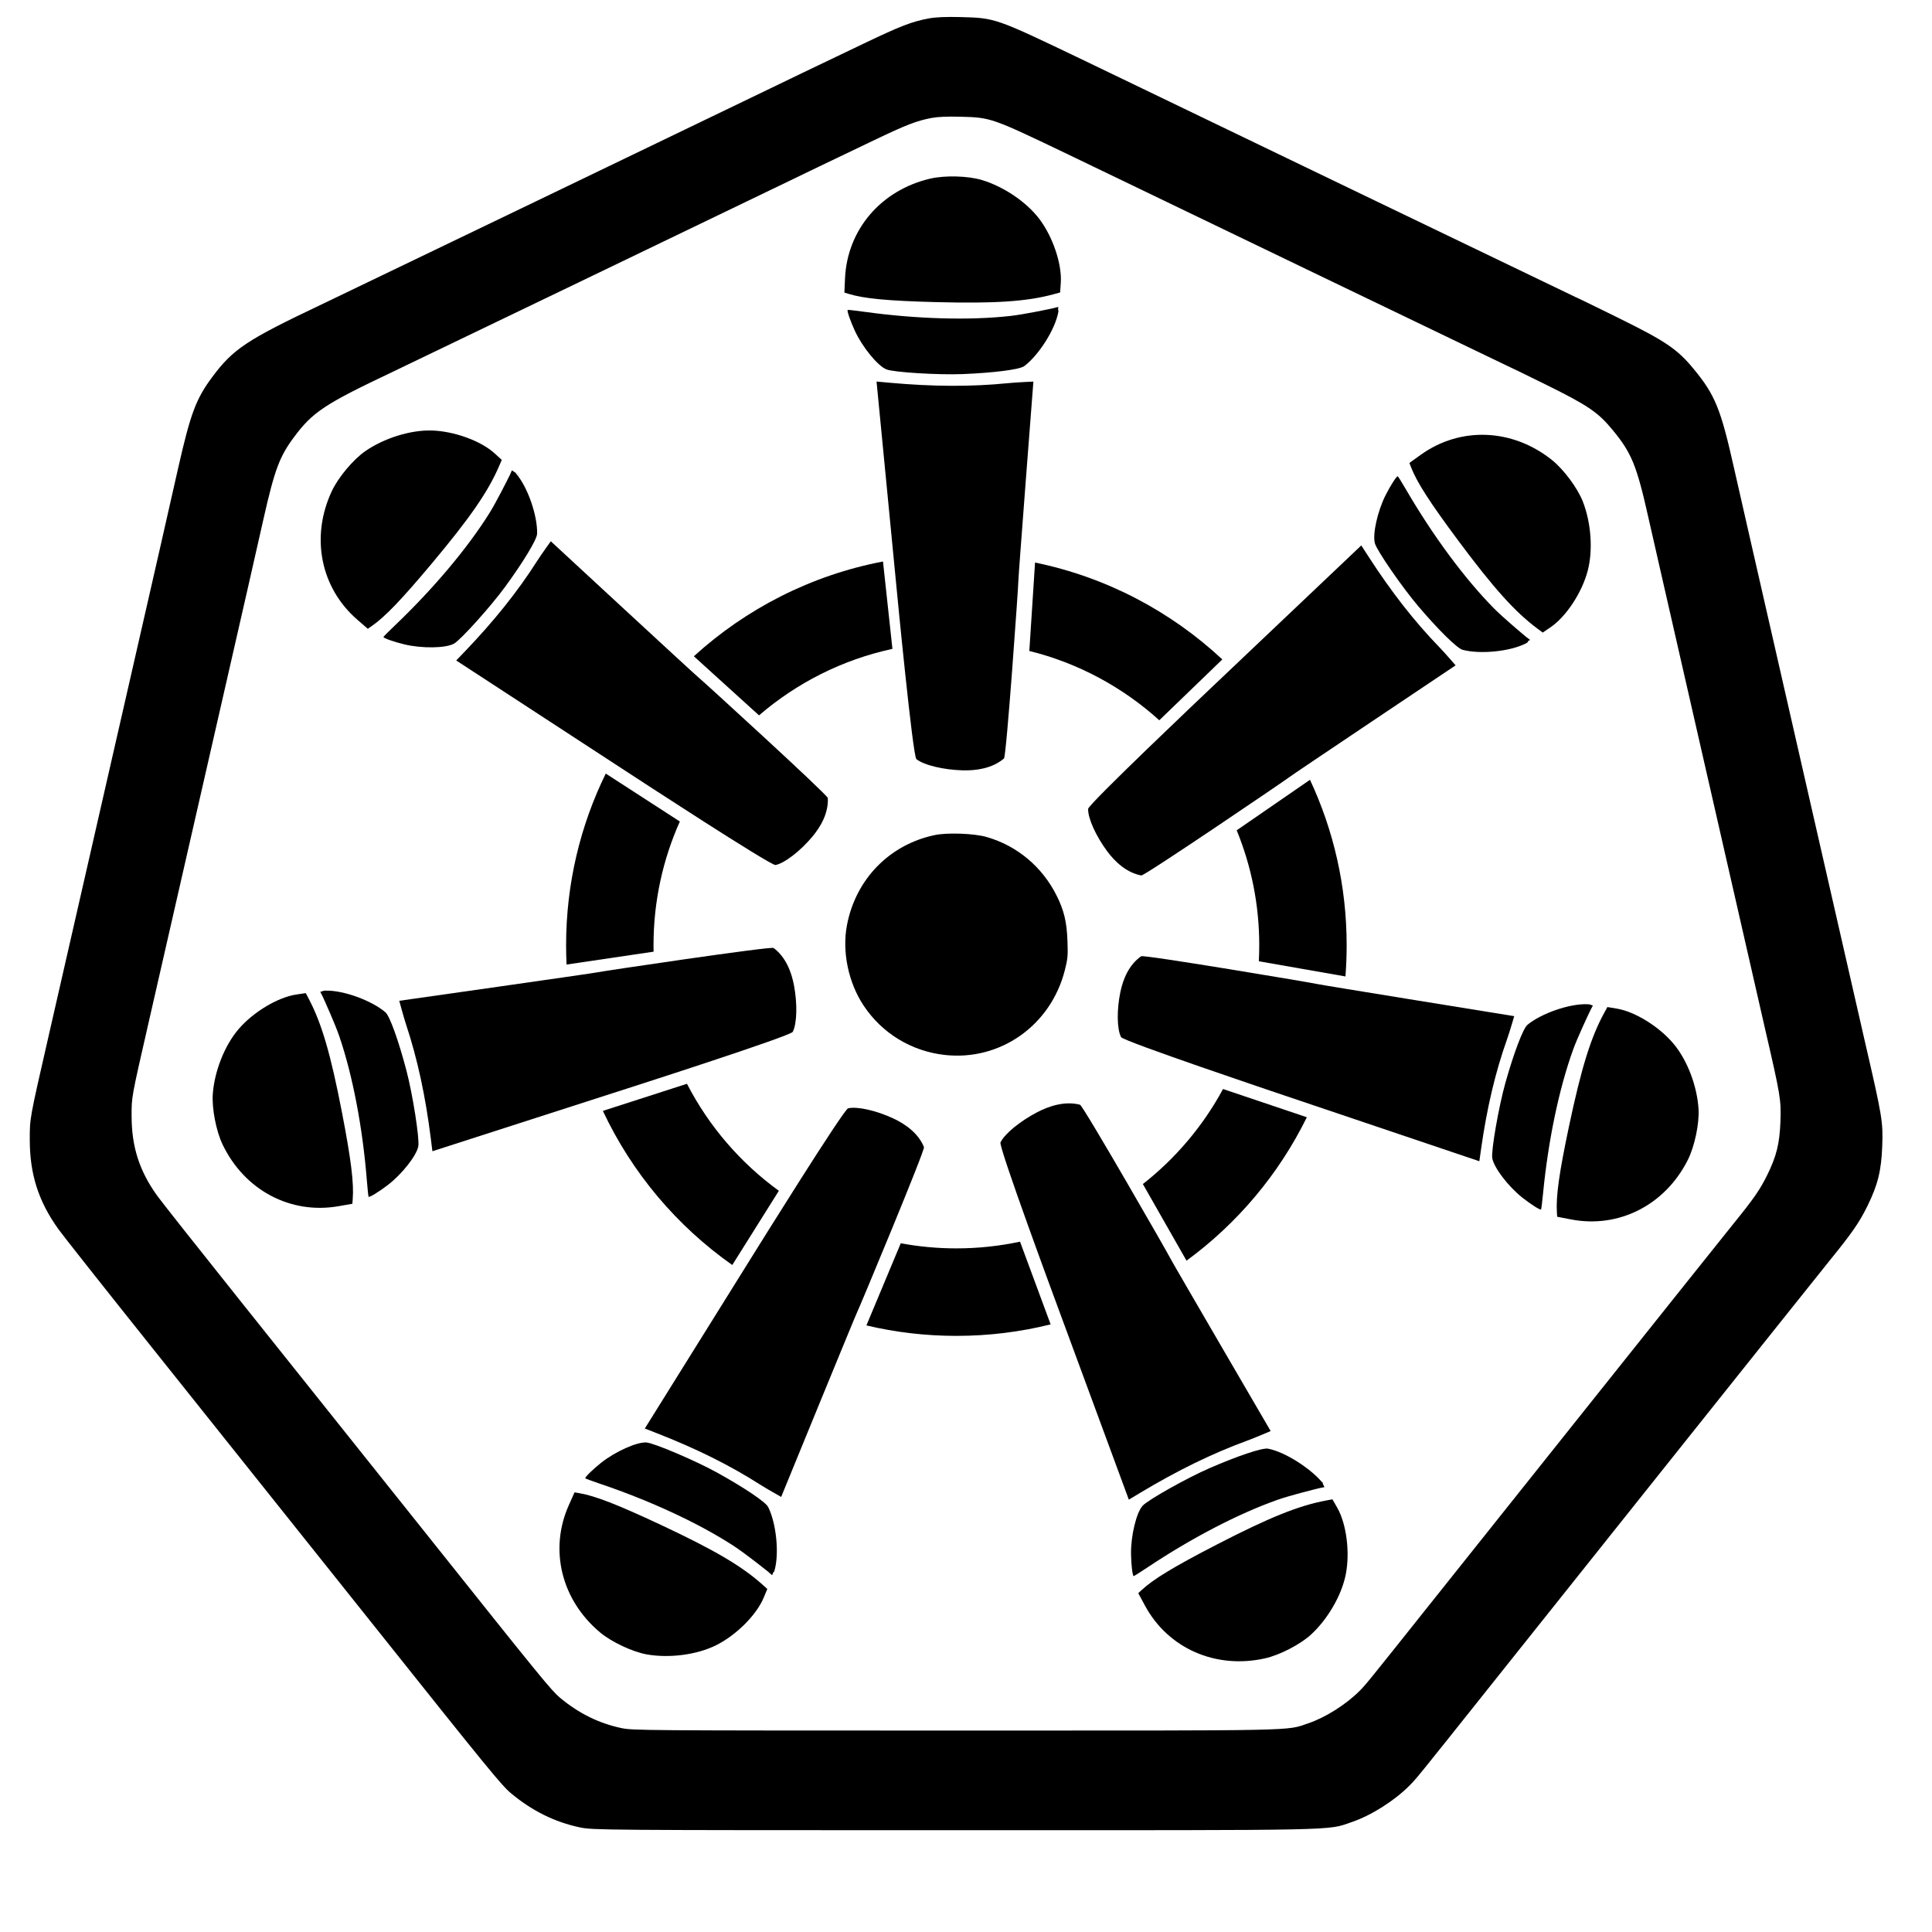 <?xml version="1.0" encoding="UTF-8" standalone="no"?>
<!DOCTYPE svg PUBLIC "-//W3C//DTD SVG 1.1//EN" "http://www.w3.org/Graphics/SVG/1.1/DTD/svg11.dtd">
<svg width="1500px" height="1500px" viewBox="0 0 1500 1500" version="1.1" xmlns="http://www.w3.org/2000/svg" xmlns:xlink="http://www.w3.org/1999/xlink" xml:space="preserve" xmlns:serif="http://www.serif.com/" style="fill-rule:evenodd;clip-rule:evenodd;stroke-linejoin:round;stroke-miterlimit:2;">
    <g transform="matrix(1.123,0,0,1.123,-93.673,-97.3)">
        <path d="M725.334,99.417C730.141,98.502 737.438,98.182 747.5,98.446C771.603,99.078 771.521,99.049 831.5,127.775C845.25,134.36 864.15,143.459 873.5,147.995C882.85,152.531 1172.37,292 1172.61,292C1172.86,292 1186.21,298.487 1202.28,306.416C1235,322.559 1243,327.974 1254.22,341.568C1269.26,359.791 1273.07,369.193 1282.43,411.059C1284.33,419.552 1288.83,439.325 1292.42,455C1296.03,470.675 1367.94,786.05 1372.9,807.5C1384.76,858.779 1385.34,862.271 1384.71,879C1384.08,896.066 1381.64,905.925 1374.44,920.5C1368.78,931.978 1363.92,938.973 1347.92,958.692C1337.48,971.559 1127.33,1235.15 1111.12,1255.5C1063.74,1314.98 1062.72,1316.24 1057.9,1321.1C1047.4,1331.67 1031.38,1341.8 1017.95,1346.36C1000.39,1352.32 1015.73,1352 743.119,1351.98C500.59,1351.97 493.241,1351.91 484.381,1350.04C466.963,1346.37 451.267,1338.6 436.736,1326.47C430.088,1320.92 421.486,1310.39 337.509,1205C305.904,1165.34 263.668,1112.41 187.474,1017C155.631,977.125 127.004,940.916 123.858,936.535C110.013,917.252 104,898.497 104,874.596C104,859.555 103.742,860.976 116.991,803C122.008,781.045 192.86,470.806 193.524,467.876C197.684,449.519 203.588,423.475 206.643,410C215.113,372.647 218.953,362.373 230.002,347.5C244.632,327.809 253.786,321.742 306.78,296.614C316.526,291.992 583.529,163.488 615.5,148.007C632.938,139.562 637.818,137.219 680,117.032C705.785,104.692 713.622,101.646 725.334,99.417ZM727.434,168.201C717.01,170.185 710.034,172.897 687.083,183.88C649.538,201.848 645.194,203.934 629.673,211.45C601.217,225.23 363.563,339.608 354.888,343.722C307.72,366.088 299.572,371.488 286.55,389.015C276.715,402.253 273.298,411.397 265.759,444.645C263.039,456.638 257.784,479.82 254.082,496.159C253.491,498.767 190.427,774.904 185.961,794.445C174.169,846.048 174.398,844.784 174.398,858.171C174.398,879.445 179.75,896.138 192.073,913.302C194.874,917.201 220.354,949.43 248.697,984.922C316.515,1069.85 354.109,1116.95 382.24,1152.26C456.986,1246.06 464.642,1255.44 470.559,1260.38C483.493,1271.17 497.464,1278.08 512.967,1281.36C520.853,1283.02 527.394,1283.07 743.264,1283.08C985.907,1283.1 972.26,1283.38 987.882,1278.08C999.84,1274.02 1014.1,1265 1023.44,1255.59C1027.73,1251.27 1028.64,1250.15 1070.81,1197.21C1085.24,1179.09 1272.29,944.476 1281.58,933.023C1295.82,915.472 1300.15,909.246 1305.19,899.029C1311.6,886.057 1313.77,877.281 1314.33,862.091C1314.89,847.201 1314.38,844.093 1303.82,798.451C1299.41,779.358 1235.39,498.65 1232.19,484.698C1228.99,470.746 1224.98,453.147 1223.29,445.587C1214.96,408.323 1211.57,399.955 1198.18,383.735C1188.2,371.635 1181.08,366.815 1151.95,352.447C1137.65,345.389 1125.77,339.615 1125.55,339.615C1125.33,339.615 867.636,215.477 859.313,211.44C850.991,207.402 834.169,199.303 821.93,193.442C768.544,167.874 768.617,167.9 747.164,167.337C738.208,167.102 731.713,167.387 727.434,168.201Z"/>
    </g>
    <g transform="matrix(1,0,0,1,2.446,-44.331)">
        <g id="Layer1" transform="matrix(1.295,0,0,1.257,-307.249,-240.83)">
            <g transform="matrix(0.772,0,0,0.796,235.458,226.913)">
                <path d="M900.195,558.826C871.923,533.28 837.424,514.499 799.263,505.046L803.7,436.441C859.206,447.82 909.202,474.394 949.144,511.619L900.195,558.826Z"/>
            </g>
            <g transform="matrix(0.772,0,0,0.796,235.458,226.913)">
                <path d="M977.49,745.827C977.705,741.708 977.814,737.562 977.814,733.39C977.814,701.833 971.587,671.72 960.296,644.212L1017.22,605.014C1035.49,644.005 1045.7,687.514 1045.7,733.39C1045.7,741.54 1045.38,749.616 1044.75,757.605L977.49,745.827Z"/>
            </g>
            <g transform="matrix(0.772,0,0,0.796,235.458,226.913)">
                <path d="M699.413,964.648C713.417,967.252 727.856,968.613 742.61,968.613C759.562,968.613 776.098,966.816 792.036,963.401L815.809,1027.59C792.364,1033.42 767.845,1036.51 742.61,1036.51C718.565,1036.51 695.172,1033.7 672.738,1028.4L699.413,964.648Z"/>
            </g>
            <g transform="matrix(0.772,0,0,0.796,235.458,226.913)">
                <path d="M527.853,637.384C514.714,666.706 507.405,699.201 507.405,733.39C507.405,735.06 507.422,736.726 507.457,738.388L439.88,748.376C439.638,743.411 439.515,738.414 439.515,733.39C439.515,685.61 450.593,640.398 470.317,600.184L527.853,637.384Z"/>
            </g>
            <g transform="matrix(0.772,0,0,0.796,235.458,226.913)">
                <path d="M538.735,509.169C579.22,472.325 629.707,446.287 685.62,435.63L692.945,503.429C653.95,511.825 618.535,529.902 589.344,555.017L538.735,509.169Z"/>
            </g>
            <g transform="matrix(0.772,0,0,0.796,235.458,226.913)">
                <path d="M533.387,840.894C550.375,873.867 574.929,902.315 604.747,923.939L568.571,981.523C525.499,951.237 490.653,910.024 468.077,861.926L533.387,840.894Z"/>
            </g>
            <g transform="matrix(0.772,0,0,0.796,235.458,226.913)">
                <path d="M887.434,918.692C912.923,898.733 934.196,873.632 949.688,844.957L1014.77,866.861C993.016,911.105 960.789,949.287 921.332,978.162L887.434,918.692Z"/>
            </g>
        </g>
        <g transform="matrix(1,0,0,1,-5.341,1.195)">
            <path d="M728.704,691.472C693.471,698.827 667.209,725.781 660.452,761.525C656.57,782.064 661.566,806.049 673.452,823.927C687.728,845.401 710.437,859.238 736.215,862.17C779.317,867.071 818.666,839.401 829.606,796.5C831.885,787.562 832.104,785.12 831.669,773.5C831.118,758.807 829.002,749.998 823.262,738.5C812.06,716.066 792.556,699.747 768.821,692.95C759.22,690.201 738.459,689.436 728.704,691.472"/>
        </g>
    </g>
    <g transform="matrix(1,0,0,1,-6.847,12.438)">
        <g transform="matrix(1.094,0,0,1.094,-61.681,-117.917)">
            <g transform="matrix(1.155,0.029,-0.025,1,-95.896,-62.431)">
                <path d="M765.5,408.569C743.234,411.824 719.454,412.411 692.612,410.368L684.724,409.767C684.724,409.767 698.218,537.094 700.042,554.5C700.619,560 712.691,674.81 714.991,676.85C719.664,680.996 731.821,683.941 743.5,683.986C751.905,684.018 761.731,682.095 768.766,674.83C770.24,673.307 775.07,549.395 774.852,549.041C774.633,548.687 781.032,407 781.032,407C781.032,407 770.45,407.845 765.5,408.569"/>
            </g>
            <g transform="matrix(0.719,-0.86,0.767,0.641,-420.191,891.348)">
                <path d="M765.5,408.569C743.234,411.824 719.454,412.411 692.612,410.368L684.724,409.767C684.724,409.767 698.218,537.094 700.042,554.5C700.619,560 712.691,674.81 714.991,676.85C719.664,680.996 731.821,683.941 743.5,683.986C751.905,684.018 761.731,682.095 768.766,674.83C770.24,673.307 775.07,549.395 774.852,549.041C774.633,548.687 781.032,407 781.032,407C781.032,407 770.45,407.845 765.5,408.569"/>
            </g>
            <g transform="matrix(-0.216,-1.114,0.982,-0.191,115.019,1754.48)">
                <path d="M765.5,408.569C743.234,411.824 719.454,412.411 692.612,410.368L684.724,409.767C684.724,409.767 698.218,537.094 700.042,554.5C700.619,560 712.691,674.81 714.991,676.85C719.664,680.996 731.821,683.941 743.5,683.986C751.905,684.018 761.731,682.095 768.766,674.83C770.24,673.307 775.07,549.395 774.852,549.041C774.633,548.687 781.032,407 781.032,407C781.032,407 770.45,407.845 765.5,408.569"/>
            </g>
            <g transform="matrix(0.229,-1.075,-0.978,-0.208,1356.46,1741.84)">
                <path d="M765.5,408.569C743.234,411.824 719.454,412.411 692.612,410.368L684.724,409.767C684.724,409.767 698.218,537.094 700.042,554.5C700.619,560 712.691,674.81 714.991,676.85C719.664,680.996 731.821,683.941 743.5,683.986C751.905,684.018 761.731,682.095 768.766,674.83C770.24,673.307 775.07,549.395 774.852,549.041C774.633,548.687 781.032,407 781.032,407C781.032,407 770.45,407.845 765.5,408.569"/>
            </g>
            <g transform="matrix(1.032,-0.531,-0.458,-0.889,344.795,1888.56)">
                <path d="M765.5,408.569C743.234,411.824 719.454,412.411 692.612,410.368L684.724,409.767C684.724,409.767 698.218,537.094 700.042,554.5C700.619,560 712.691,674.81 714.991,676.85C719.664,680.996 731.821,683.941 743.5,683.986C751.905,684.018 761.731,682.095 768.766,674.83C770.24,673.307 775.07,549.395 774.852,549.041C774.633,548.687 781.032,407 781.032,407C781.032,407 770.45,407.845 765.5,408.569"/>
            </g>
            <g transform="matrix(1.017,0.478,0.425,-0.905,-350.255,1153.76)">
                <path d="M765.5,408.569C743.234,411.824 719.454,412.411 692.612,410.368L684.724,409.767C684.724,409.767 698.218,537.094 700.042,554.5C700.619,560 712.691,674.81 714.991,676.85C719.664,680.996 731.821,683.941 743.5,683.986C751.905,684.018 761.731,682.095 768.766,674.83C770.24,673.307 775.07,549.395 774.852,549.041C774.633,548.687 781.032,407 781.032,407C781.032,407 770.45,407.845 765.5,408.569"/>
            </g>
            <g transform="matrix(0.672,0.901,-0.802,0.598,897.227,-378.487)">
                <path d="M765.5,408.569C743.234,411.824 719.454,412.411 692.612,410.368L684.724,409.767C684.724,409.767 698.218,537.094 700.042,554.5C700.619,560 712.691,674.81 714.991,676.85C719.664,680.996 731.821,683.941 743.5,683.986C751.905,684.018 761.731,682.095 768.766,674.83C770.24,673.307 775.07,549.395 774.852,549.041C774.633,548.687 781.032,407 781.032,407C781.032,407 770.45,407.845 765.5,408.569"/>
            </g>
        </g>
        <g transform="matrix(1.094,0,0,1.094,-61.681,-117.917)">
            <g transform="matrix(1,0.025,-0.025,1,17.082,-59.609)">
                <path d="M712.236,265.013C677.523,274.109 654.306,302.814 653.68,337.413L653.5,347.325L656.5,348.164C667.592,351.267 684.424,352.435 718.5,352.467C760.618,352.507 783.065,350.437 802,344.767L806.5,343.419L806.798,336.617C807.377,323.383 800.444,304.264 790.528,291.751C781.184,279.96 764.722,269.372 749.02,265.056C739.094,262.328 722.559,262.308 712.236,265.013M802.036,354.678C798.051,355.646 780.91,359.675 772,360.911C742.877,364.951 705.027,364.822 667.5,360.555C661.45,359.868 656.343,359.431 656.15,359.585C655.495,360.111 658.241,367.483 661.655,374.365C667.362,385.87 678.398,398.68 684.65,401.057C689.788,403.01 721.538,404.167 738.913,403.034C761.037,401.592 779.193,398.78 782.332,396.311C792.123,388.609 803.489,370.212 805.567,357.38C805.974,354.865 805.138,358.054 805.429,353.695"/>
            </g>
            <g transform="matrix(0.641,-0.767,0.767,0.641,-361.629,821.251)">
                <path d="M712.236,265.013C677.523,274.109 654.306,302.814 653.68,337.413L653.5,347.325L656.5,348.164C667.592,351.267 684.424,352.435 718.5,352.467C760.618,352.507 783.065,350.437 802,344.767L806.5,343.419L806.798,336.617C807.377,323.383 800.444,304.264 790.528,291.751C781.184,279.96 764.722,269.372 749.02,265.056C739.094,262.328 722.559,262.308 712.236,265.013M802.036,354.678C798.051,355.646 780.91,359.675 772,360.911C742.877,364.951 705.027,364.822 667.5,360.555C661.45,359.868 656.343,359.431 656.15,359.585C655.495,360.111 658.241,367.483 661.655,374.365C667.362,385.87 678.398,398.68 684.65,401.057C689.788,403.01 721.538,404.167 738.913,403.034C761.037,401.592 779.193,398.78 782.332,396.311C792.123,388.609 803.489,370.212 805.567,357.38C805.974,354.865 806.822,368.533 805.429,353.695"/>
            </g>
            <g transform="matrix(-0.191,-0.982,0.982,-0.191,96.444,1658.79)">
                <path d="M712.236,265.013C677.523,274.109 654.306,302.814 653.68,337.413L653.5,347.325L656.5,348.164C667.592,351.267 684.424,352.435 718.5,352.467C760.618,352.507 783.065,350.437 802,344.767L806.5,343.419L806.798,336.617C807.377,323.383 800.444,304.264 790.528,291.751C781.184,279.96 764.722,269.372 749.02,265.056C739.094,262.328 722.559,262.308 712.236,265.013M802.036,354.678C798.051,355.646 780.91,359.675 772,360.911C742.877,364.951 705.027,364.822 667.5,360.555C661.45,359.868 656.343,359.431 656.15,359.585C655.495,360.111 658.241,367.483 661.655,374.365C667.362,385.87 678.398,398.68 684.65,401.057C689.788,403.01 721.538,404.167 738.913,403.034C761.037,401.592 779.193,398.78 782.332,396.311C792.123,388.609 803.489,370.212 805.567,357.38C805.974,354.865 805.788,359.087 805.429,353.695"/>
            </g>
            <g transform="matrix(0.208,-0.978,-0.978,-0.208,1371.5,1671.29)">
                <path d="M712.236,265.013C677.523,274.109 654.306,302.814 653.68,337.413L653.5,347.325L656.5,348.164C667.592,351.267 684.424,352.435 718.5,352.467C760.618,352.507 783.065,350.437 802,344.767L806.5,343.419L806.798,336.617C807.377,323.383 800.444,304.264 790.528,291.751C781.184,279.96 764.722,269.372 749.02,265.056C739.094,262.328 722.559,262.308 712.236,265.013M802.036,354.678C798.051,355.646 780.91,359.675 772,360.911C742.877,364.951 705.027,364.822 667.5,360.555C661.45,359.868 656.343,359.431 656.15,359.585C655.495,360.111 658.241,367.483 661.655,374.365C667.362,385.87 678.398,398.68 684.65,401.057C689.788,403.01 721.538,404.167 738.913,403.034C761.037,401.592 779.193,398.78 782.332,396.311C792.123,388.609 803.489,370.212 805.567,357.38C805.974,354.865 805.226,354.985 805.429,353.695"/>
            </g>
            <g transform="matrix(0.889,-0.458,-0.458,-0.889,448.565,1835.14)">
                <path d="M712.236,265.013C677.523,274.109 654.306,302.814 653.68,337.413L653.5,347.325L656.5,348.164C667.592,351.267 684.424,352.435 718.5,352.467C760.618,352.507 783.065,350.437 802,344.767L806.5,343.419L806.798,336.617C807.377,323.383 800.444,304.264 790.528,291.751C781.184,279.96 764.722,269.372 749.02,265.056C739.094,262.328 722.559,262.308 712.236,265.013M802.036,354.678C798.051,355.646 780.91,359.675 772,360.911C742.877,364.951 705.027,364.822 667.5,360.555C661.45,359.868 656.343,359.431 656.15,359.585C655.495,360.111 658.241,367.483 661.655,374.365C667.362,385.87 678.398,398.68 684.65,401.057C689.788,403.01 721.538,404.167 738.913,403.034C761.037,401.592 779.193,398.78 782.332,396.311C792.123,388.609 802.683,370.056 805.567,357.38C806.278,354.253 805.534,361.867 805.429,353.695"/>
            </g>
            <g transform="matrix(0.905,0.425,0.425,-0.905,-268.638,1192.11)">
                <path d="M712.236,265.013C677.523,274.109 654.306,302.814 653.68,337.413L653.5,347.325L656.5,348.164C667.592,351.267 684.424,352.435 718.5,352.467C760.618,352.507 783.065,350.437 802,344.767L806.5,343.419L806.798,336.617C807.377,323.383 800.444,304.264 790.528,291.751C781.184,279.96 764.722,269.372 749.02,265.056C739.094,262.328 722.559,262.308 712.236,265.013M802.036,354.678C798.051,355.646 780.91,359.675 772,360.911C742.877,364.951 705.027,364.822 667.5,360.555C661.45,359.868 656.343,359.431 656.15,359.585C655.495,360.111 658.241,367.483 661.655,374.365C667.362,385.87 678.398,398.68 684.65,401.057C689.788,403.01 721.538,404.167 738.913,403.034C761.037,401.592 779.193,398.78 782.332,396.311C792.123,388.609 803.489,370.212 805.567,357.38C805.974,354.865 805.042,358.134 805.429,353.695"/>
            </g>
            <g transform="matrix(0.598,0.802,-0.802,0.598,950.63,-306.845)">
                <path d="M712.236,265.013C677.523,274.109 654.306,302.814 653.68,337.413L653.5,347.325L656.5,348.164C667.592,351.267 684.424,352.435 718.5,352.467C760.618,352.507 783.065,350.437 802,344.767L806.5,343.419L806.798,336.617C807.377,323.383 800.444,304.264 790.528,291.751C781.184,279.96 764.722,269.372 749.02,265.056C739.094,262.328 722.559,262.308 712.236,265.013M802.036,354.678C798.051,355.646 780.91,359.675 772,360.911C742.877,364.951 705.027,364.822 667.5,360.555C661.45,359.868 656.343,359.431 656.15,359.585C655.495,360.111 658.241,367.483 661.655,374.365C667.362,385.87 678.398,398.68 684.65,401.057C689.788,403.01 721.538,404.167 738.913,403.034C761.037,401.592 779.193,398.78 782.332,396.311C792.123,388.609 803.489,370.212 805.567,357.38C805.974,354.865 804.561,356.269 805.429,353.695"/>
            </g>
        </g>
    </g>
</svg>
